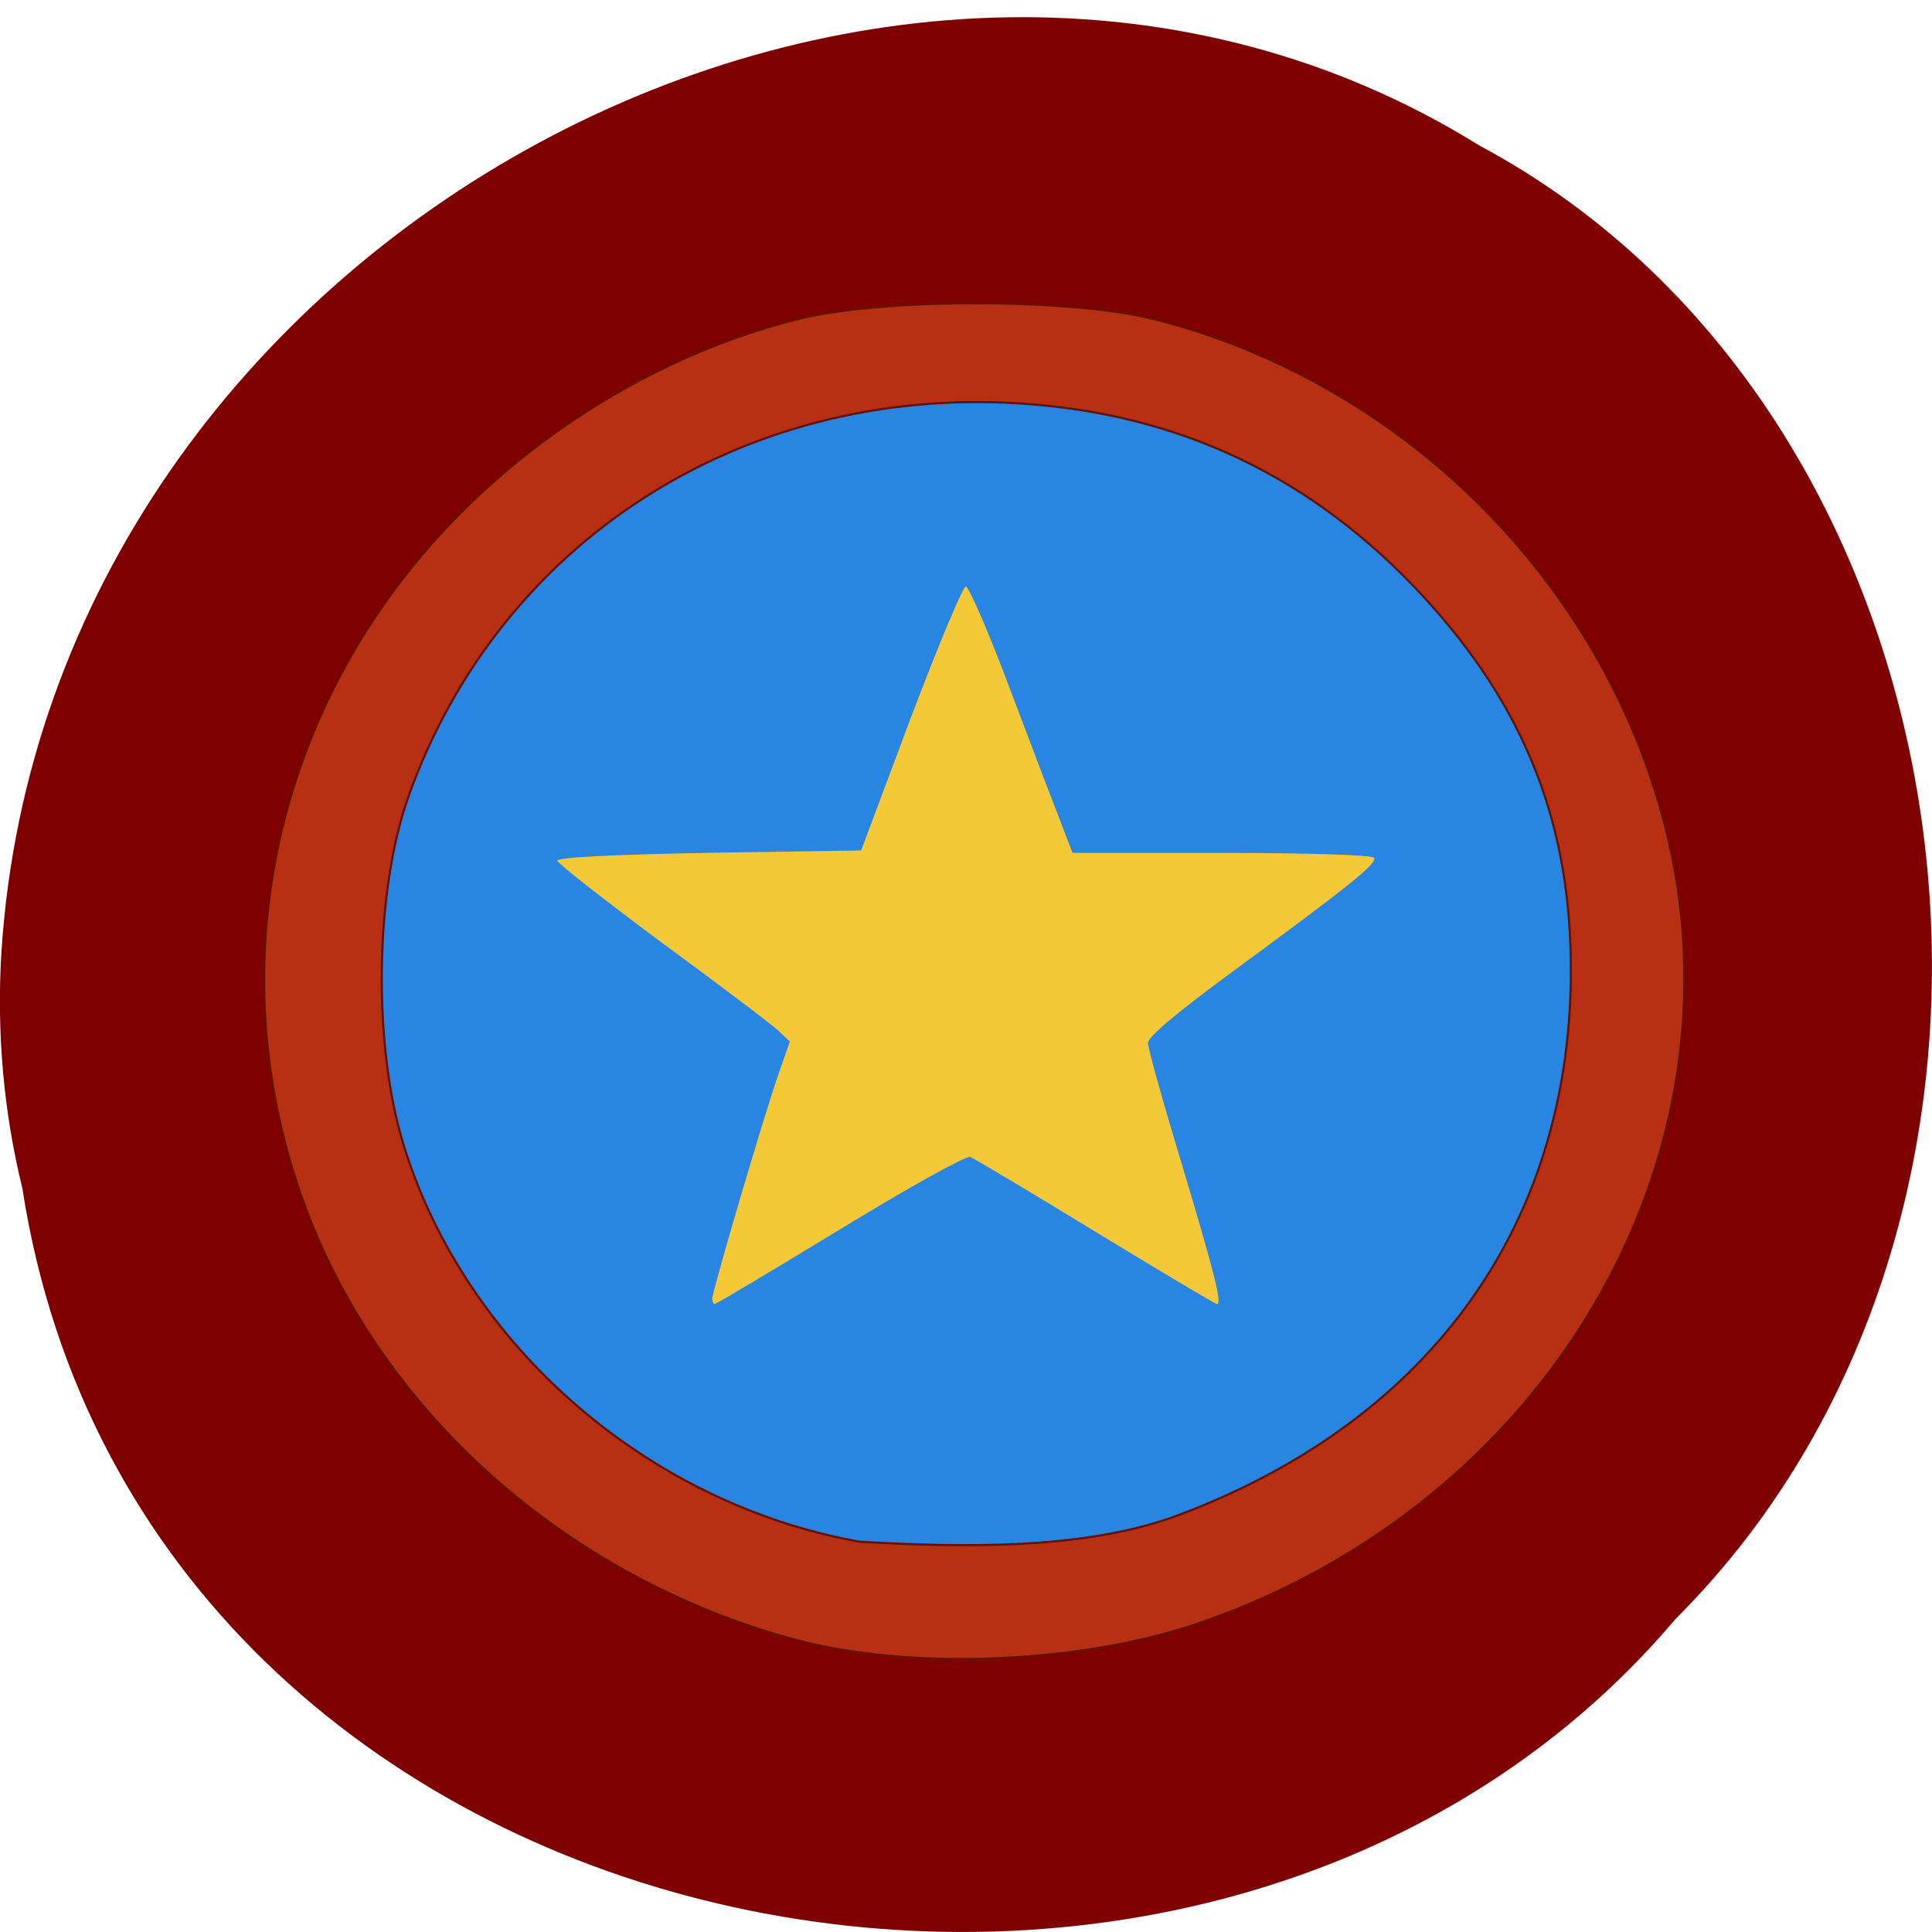 <svg xmlns="http://www.w3.org/2000/svg" viewBox="0 0 22 22"><path d="m 0.254 13.527 c 1.367 8.863 13.48 11.234 18.828 4.906 c 4.711 -4.699 3.539 -13.691 -2.238 -16.777 c -6.633 -4.125 -16.301 0.977 -16.828 9.188 c -0.055 0.902 0.023 1.809 0.238 2.684" fill="#7f0000"/><path d="m 181.75 146.04 c 0 28.25 -25.312 51.17 -56.49 51.17 c -31.22 0 -56.53 -22.919 -56.53 -51.17 c 0 -28.25 25.312 -51.17 56.53 -51.17 c 31.18 0 56.49 22.919 56.49 51.17" transform="matrix(0.104 0 0 0.113 -2.059 -5.305)" fill="#f4c836" stroke="#f4c836" stroke-width="0.2"/><path d="m 6.629 17.371 c -2.812 -1.977 -3.801 -5.219 -3.238 -7.719 c 0.414 -1.805 1.598 -3.449 3.234 -4.496 c 1.828 -1.031 3.793 -1.504 5.902 -1.141 c 4.672 0.867 7.453 5.27 6.01 9.504 c -0.871 2.555 -3.219 4.484 -6.098 5.01 c -2.094 0.309 -4.18 -0.133 -5.809 -1.156 m 2.938 -3.375 c 0.766 -0.469 1.434 -0.84 1.48 -0.824 c 0.047 0.02 0.691 0.402 1.43 0.855 c 0.738 0.449 1.359 0.82 1.379 0.82 c 0.063 0 -0.02 -0.324 -0.41 -1.629 c -0.207 -0.68 -0.375 -1.285 -0.375 -1.344 c 0 -0.07 0.34 -0.355 0.98 -0.824 c 1.324 -0.973 1.637 -1.223 1.594 -1.285 c -0.02 -0.031 -0.773 -0.055 -1.734 -0.055 h -1.699 l -0.117 -0.305 c -0.066 -0.168 -0.328 -0.852 -0.578 -1.516 c -0.25 -0.668 -0.484 -1.211 -0.52 -1.211 c -0.035 0 -0.316 0.676 -0.629 1.5 l -0.563 1.504 l -1.73 0.027 c -1.082 0.02 -1.73 0.051 -1.73 0.09 c 0.004 0.031 0.539 0.449 1.191 0.934 c 0.656 0.48 1.25 0.93 1.324 1 l 0.133 0.125 l -0.129 0.371 c -0.16 0.449 -0.754 2.473 -0.754 2.555 c 0 0.035 0.012 0.063 0.027 0.063 c 0.02 0 0.66 -0.383 1.43 -0.852" fill="#2886e2"/><path d="m 106.65 215 c -30.455 -8.227 -55.41 -30.636 -65.27 -58.59 c -9.05 -25.591 -5.636 -53.32 9.318 -76.18 c 12.636 -19.364 33.727 -34.36 56.27 -40.05 c 11.05 -2.818 36.09 -2.818 47.18 -0.045 c 32.909 8.318 59.45 34.636 67.773 67.23 c 11.227 43.955 -15.727 89.82 -62.09 105.59 c -15.591 5.273 -38.05 6.136 -53.18 2.045 m 49.773 -16.09 c 33.636 -12.227 52.727 -38.05 53 -71.73 c 0.182 -19.909 -5.955 -35.591 -19.636 -50.41 c -14.636 -15.773 -32.23 -24.14 -53.5 -25.455 c -36.773 -2.273 -68.909 18.5 -80.82 52.18 c -4.409 12.545 -4.682 32.773 -0.591 46.05 c 8.182 26.5 32.32 47.5 60.36 52.5 c 13.5 0.773 29.09 1.045 41.18 -3.136" transform="matrix(0.086 0 0 0.086 -0.123 0.18)" fill="#b83014" stroke="#641100" stroke-width="0.285"/></svg>